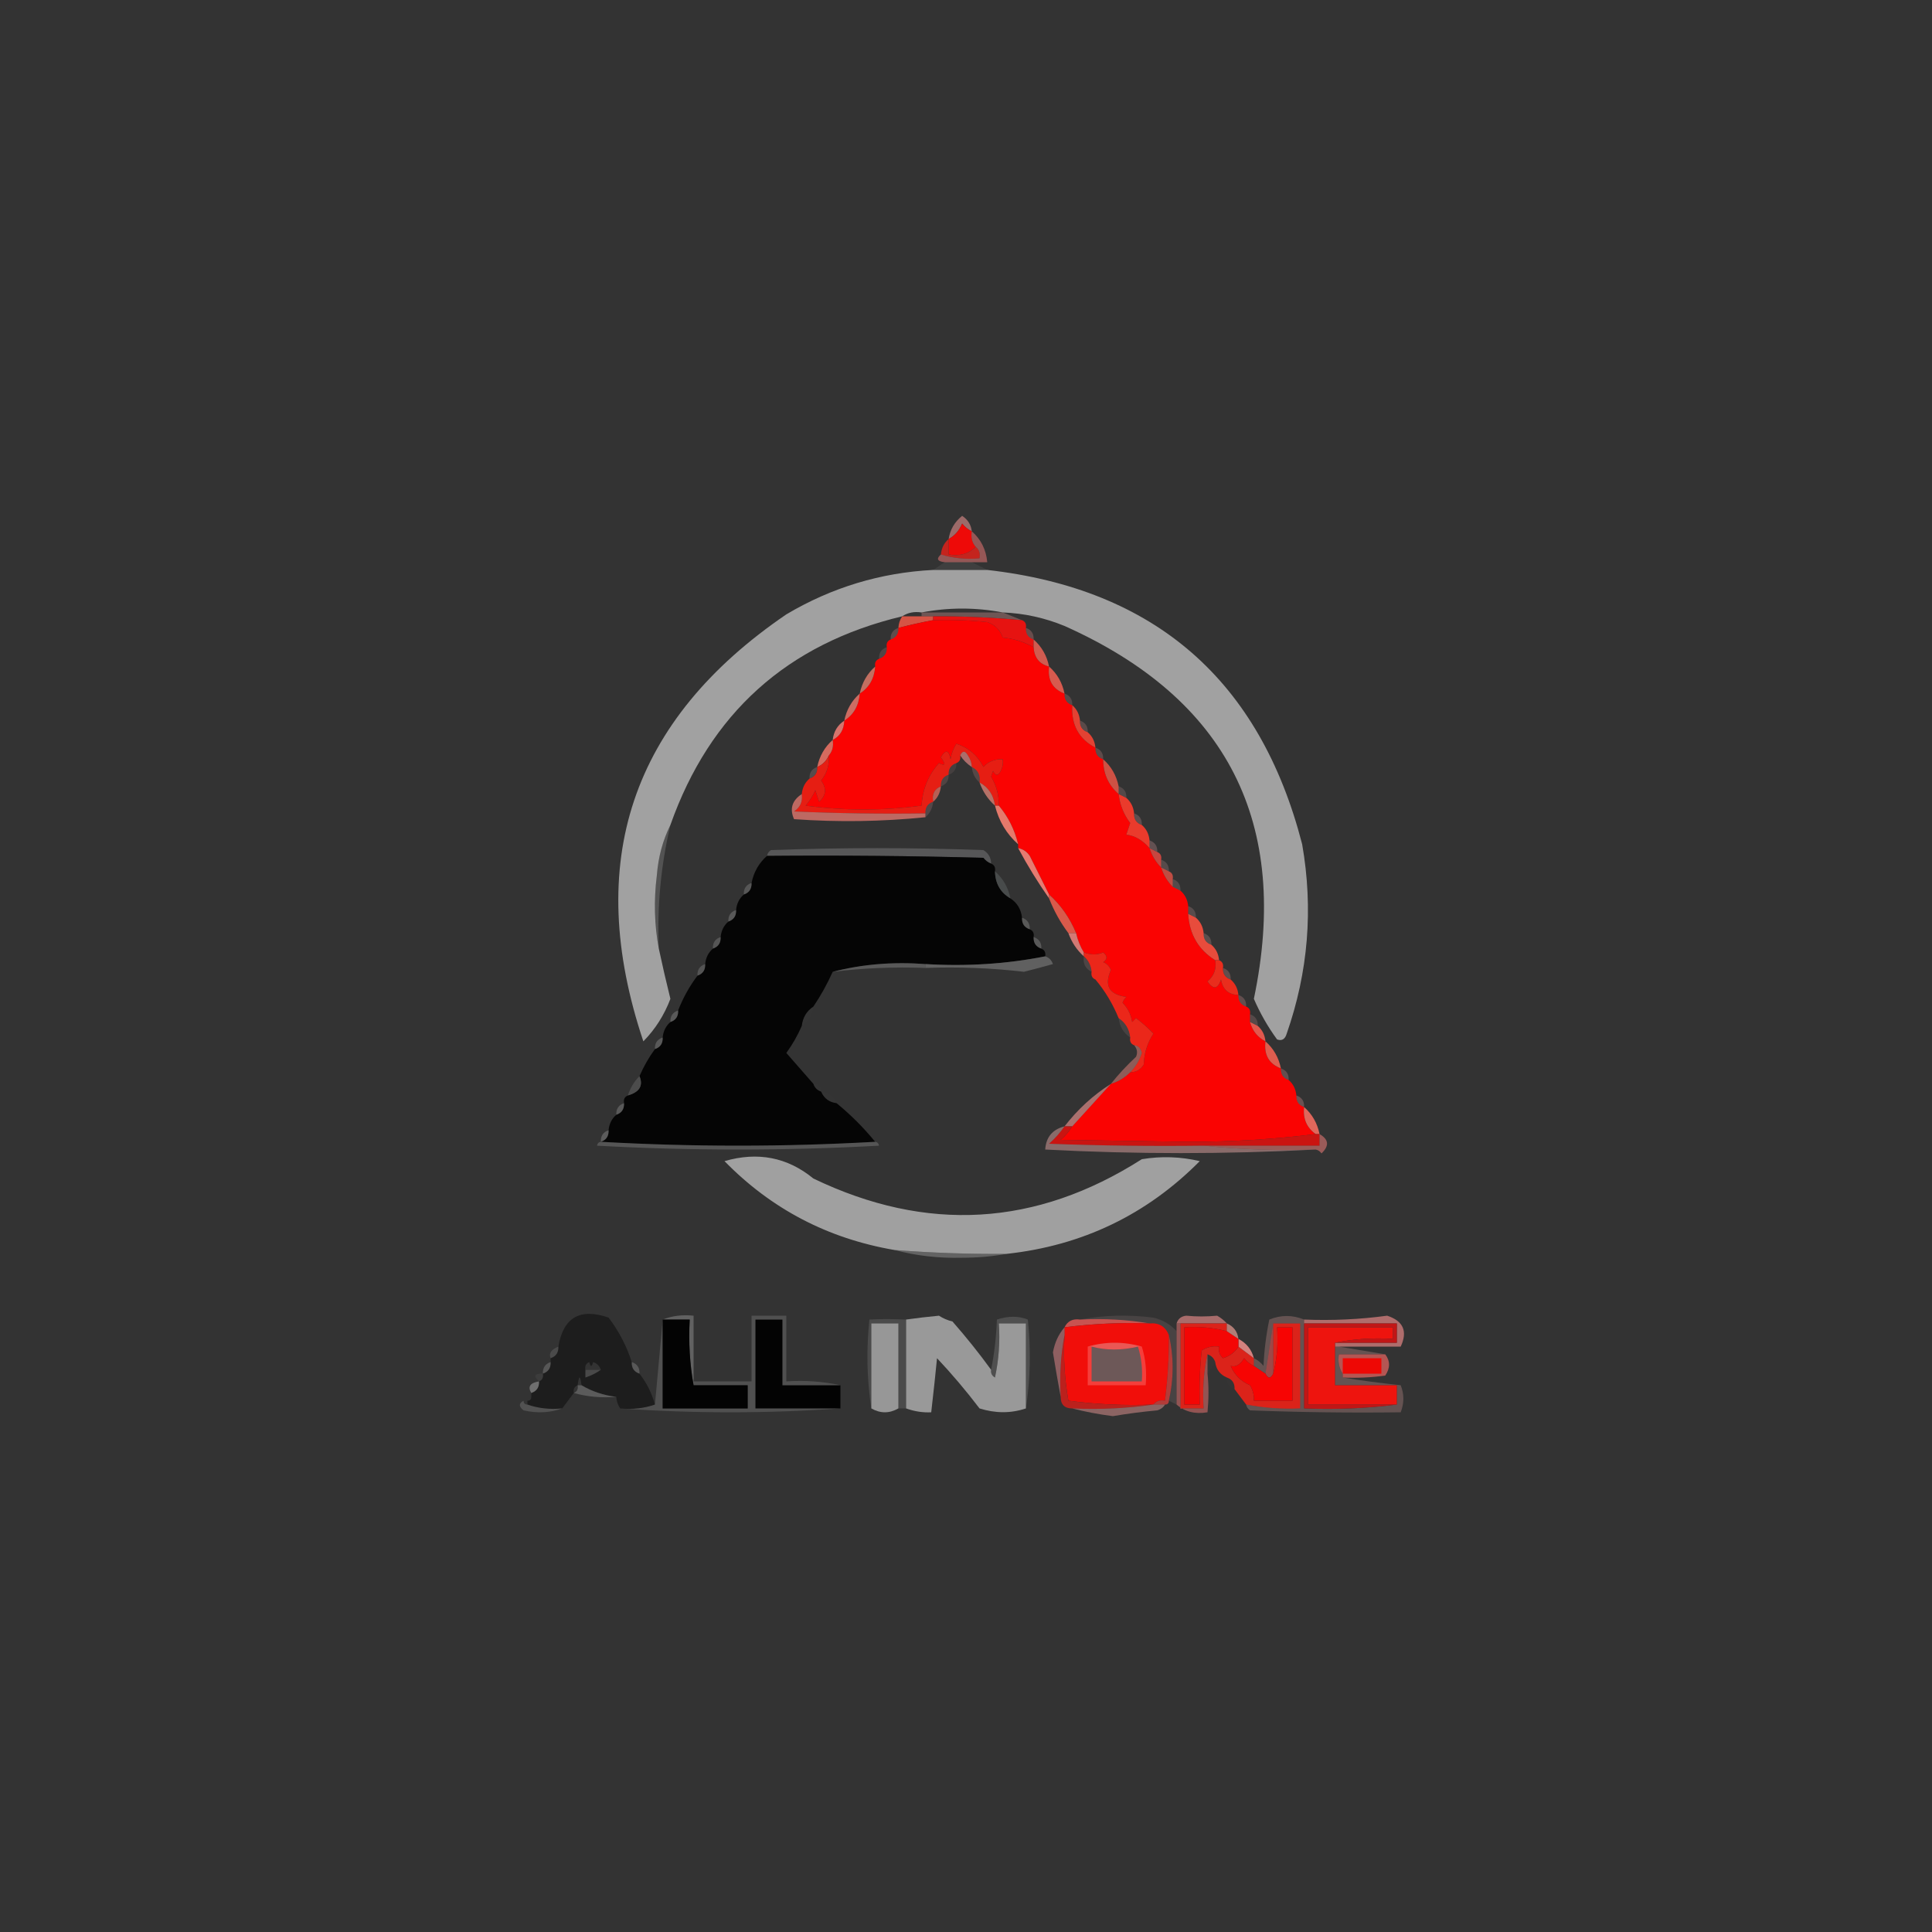 <?xml version="1.0" encoding="UTF-8"?>
<!DOCTYPE svg PUBLIC "-//W3C//DTD SVG 1.1//EN" "http://www.w3.org/Graphics/SVG/1.1/DTD/svg11.dtd">
<svg xmlns="http://www.w3.org/2000/svg" version="1.1" width="500px" height="500px" style="shape-rendering:geometricPrecision; text-rendering:geometricPrecision; image-rendering:optimizeQuality; fill-rule:evenodd; clip-rule:evenodd" xmlns:xlink="http://www.w3.org/1999/xlink">
<rect width="100%" height="100%" fill="#333333" stroke="none"/>
<g><path style="opacity:0.576" fill="#e89290" d="M 251.5,137.5 C 250.542,137.047 249.708,136.381 249,135.5C 248.26,137.319 247.093,138.652 245.5,139.5C 245.886,137.063 247.053,135.063 249,133.5C 250.481,134.471 251.315,135.804 251.5,137.5 Z"/></g>
<g><path style="opacity:1" fill="#ee0a08" d="M 251.5,137.5 C 251.232,139.099 251.566,140.432 252.5,141.5C 250.721,143.344 248.388,144.01 245.5,143.5C 245.5,142.167 245.5,140.833 245.5,139.5C 247.093,138.652 248.26,137.319 249,135.5C 249.708,136.381 250.542,137.047 251.5,137.5 Z"/></g>
<g><path style="opacity:0.957" fill="#ca241e" d="M 245.5,139.5 C 245.5,140.833 245.5,142.167 245.5,143.5C 248.388,144.01 250.721,143.344 252.5,141.5C 253.404,142.209 253.737,143.209 253.5,144.5C 249.958,144.813 246.625,144.479 243.5,143.5C 243.66,141.847 244.326,140.514 245.5,139.5 Z"/></g>
<g><path style="opacity:0.561" fill="#e37572" d="M 251.5,137.5 C 253.873,139.579 255.206,142.246 255.5,145.5C 254.167,145.5 252.833,145.5 251.5,145.5C 249.167,145.5 246.833,145.5 244.5,145.5C 242.576,145.289 242.243,144.623 243.5,143.5C 246.625,144.479 249.958,144.813 253.5,144.5C 253.737,143.209 253.404,142.209 252.5,141.5C 251.566,140.432 251.232,139.099 251.5,137.5 Z"/></g>
<g><path style="opacity:0.071" fill="#e6e9e5" d="M 244.5,145.5 C 246.833,145.5 249.167,145.5 251.5,145.5C 252.833,146.167 254.167,146.833 255.5,147.5C 250.833,147.5 246.167,147.5 241.5,147.5C 242.5,146.833 243.5,146.167 244.5,145.5 Z"/></g>
<g><path style="opacity:0.984" fill="#a2a2a2" d="M 241.5,147.5 C 246.167,147.5 250.833,147.5 255.5,147.5C 298.9,152.393 326.067,176.06 337,218.5C 339.912,235.202 338.579,251.535 333,267.5C 332.577,268.956 331.744,269.456 330.5,269C 328.121,265.744 326.121,262.244 324.5,258.5C 334.007,213.011 317.673,180.844 275.5,162C 270.362,159.882 265.029,158.715 259.5,158.5C 252.5,157.167 245.5,157.167 238.5,158.5C 236.585,158.216 234.919,158.549 233.5,159.5C 203.723,166.609 183.723,184.609 173.5,213.5C 171.529,217.48 170.362,221.813 170,226.5C 169.18,233.014 169.347,239.347 170.5,245.5C 171.4,249.728 172.4,254.061 173.5,258.5C 171.902,262.711 169.568,266.378 166.5,269.5C 150.984,223.213 163.318,186.38 203.5,159C 215.24,152.03 227.907,148.197 241.5,147.5 Z"/></g>
<g><path style="opacity:0.294" fill="#fbaba9" d="M 238.5,159.5 C 238.5,159.167 238.5,158.833 238.5,158.5C 245.5,158.5 252.5,158.5 259.5,158.5C 261.167,159.167 262.833,159.833 264.5,160.5C 256.854,159.793 249.187,159.46 241.5,159.5C 240.5,159.5 239.5,159.5 238.5,159.5 Z"/></g>
<g><path style="opacity:0.961" fill="#db5546" d="M 233.5,159.5 C 235.167,159.5 236.833,159.5 238.5,159.5C 239.5,159.5 240.5,159.5 241.5,159.5C 241.5,159.833 241.5,160.167 241.5,160.5C 238.454,161.062 235.454,161.729 232.5,162.5C 232.557,161.391 232.89,160.391 233.5,159.5 Z"/></g>
<g><path style="opacity:1" fill="#fa0302" d="M 241.5,160.5 C 246.179,160.334 250.845,160.501 255.5,161C 257.5,161.667 258.833,163 259.5,165C 262.382,165.272 265.049,166.106 267.5,167.5C 267.67,170.204 269.003,171.871 271.5,172.5C 271.076,176.002 272.41,178.335 275.5,179.5C 275.427,181.027 276.094,182.027 277.5,182.5C 277.209,187.596 279.209,191.263 283.5,193.5C 283.427,195.027 284.094,196.027 285.5,196.5C 285.502,200.165 286.835,203.165 289.5,205.5C 289.816,208.256 290.816,210.756 292.5,213C 292.167,214 291.833,215 291.5,216C 293.692,216.256 295.692,217.423 297.5,219.5C 298.11,221.434 299.11,223.101 300.5,224.5C 301.11,226.434 302.11,228.101 303.5,229.5C 304.167,229.833 304.833,230.167 305.5,230.5C 306.674,231.514 307.34,232.847 307.5,234.5C 307.5,235.167 307.5,235.833 307.5,236.5C 307.823,241.791 310.156,245.791 314.5,248.5C 314.859,250.766 314.192,252.599 312.5,254C 314,256.167 315.167,256 316,253.5C 316.432,256.072 317.932,257.406 320.5,257.5C 320.427,259.027 321.094,260.027 322.5,260.5C 323.338,260.842 323.672,261.508 323.5,262.5C 323.5,263.167 323.5,263.833 323.5,264.5C 324.136,266.795 325.469,268.461 327.5,269.5C 327.076,273.002 328.41,275.335 331.5,276.5C 331.427,278.027 332.094,279.027 333.5,279.5C 334.674,280.514 335.34,281.847 335.5,283.5C 335.427,285.027 336.094,286.027 337.5,286.5C 337.166,289.491 338.166,291.824 340.5,293.5C 329.854,294.832 318.854,295.499 307.5,295.5C 296.5,295.333 285.5,295.167 274.5,295C 275.71,293.961 276.71,292.794 277.5,291.5C 280.833,287.833 284.167,284.167 287.5,280.5C 289.411,279.925 291.078,278.925 292.5,277.5C 294.017,277.489 295.184,276.823 296,275.5C 296.096,272.549 296.929,269.882 298.5,267.5C 297.135,266.059 295.635,264.726 294,263.5C 293.667,263.833 293.333,264.167 293,264.5C 292.696,262.559 291.863,260.893 290.5,259.5C 290.709,258.914 291.043,258.414 291.5,258C 287.042,257.415 285.709,255.082 287.5,251C 287.095,250.055 286.428,249.388 285.5,249C 286.641,248.259 286.641,247.425 285.5,246.5C 284.007,247.166 282.34,247.166 280.5,246.5C 279.559,244.95 278.893,243.284 278.5,241.5C 276.854,237.548 274.521,234.215 271.5,231.5C 269.855,228.211 268.189,224.878 266.5,221.5C 265.735,220.388 264.735,219.721 263.5,219.5C 263.5,219.167 263.5,218.833 263.5,218.5C 262.579,214.701 260.912,211.368 258.5,208.5C 258.538,205.819 257.871,203.319 256.5,201C 256.667,200.5 256.833,200 257,199.5C 257.667,200.833 258.333,200.833 259,199.5C 259.483,198.552 259.649,197.552 259.5,196.5C 257.516,196.383 255.85,197.05 254.5,198.5C 253.007,195.507 250.674,193.507 247.5,192.5C 246.719,193.729 246.219,195.062 246,196.5C 245.549,194.071 244.715,193.904 243.5,196C 244.833,197.84 244.666,198.34 243,197.5C 240.25,200.609 238.75,204.276 238.5,208.5C 228.5,209.833 218.5,209.833 208.5,208.5C 209.531,207.3 210.365,205.966 211,204.5C 211.333,205.5 211.667,206.5 212,207.5C 213.801,205.862 213.968,204.028 212.5,202C 214.013,200.121 214.679,197.954 214.5,195.5C 215.434,194.432 215.768,193.099 215.5,191.5C 217.408,190.514 218.408,188.848 218.5,186.5C 220.931,184.954 222.264,182.621 222.5,179.5C 224.931,177.954 226.264,175.621 226.5,172.5C 226.328,171.508 226.662,170.842 227.5,170.5C 228.906,170.027 229.573,169.027 229.5,167.5C 229.328,166.508 229.662,165.842 230.5,165.5C 231.906,165.027 232.573,164.027 232.5,162.5C 235.454,161.729 238.454,161.062 241.5,160.5 Z"/></g>
<g><path style="opacity:1" fill="#e61311" d="M 241.5,160.5 C 241.5,160.167 241.5,159.833 241.5,159.5C 249.187,159.46 256.854,159.793 264.5,160.5C 265.338,160.842 265.672,161.508 265.5,162.5C 265.427,164.027 266.094,165.027 267.5,165.5C 267.5,166.167 267.5,166.833 267.5,167.5C 265.049,166.106 262.382,165.272 259.5,165C 258.833,163 257.5,161.667 255.5,161C 250.845,160.501 246.179,160.334 241.5,160.5 Z"/></g>
<g><path style="opacity:0.227" fill="#f8a7a0" d="M 232.5,162.5 C 232.573,164.027 231.906,165.027 230.5,165.5C 230.427,163.973 231.094,162.973 232.5,162.5 Z"/></g>
<g><path style="opacity:0.286" fill="#f1918c" d="M 265.5,162.5 C 266.906,162.973 267.573,163.973 267.5,165.5C 266.094,165.027 265.427,164.027 265.5,162.5 Z"/></g>
<g><path style="opacity:0.894" fill="#e36054" d="M 267.5,165.5 C 269.588,167.336 270.921,169.669 271.5,172.5C 269.003,171.871 267.67,170.204 267.5,167.5C 267.5,166.833 267.5,166.167 267.5,165.5 Z"/></g>
<g><path style="opacity:0.153" fill="#f8b3ab" d="M 229.5,167.5 C 229.573,169.027 228.906,170.027 227.5,170.5C 227.427,168.973 228.094,167.973 229.5,167.5 Z"/></g>
<g><path style="opacity:0.922" fill="#e55d51" d="M 271.5,172.5 C 273.588,174.336 274.921,176.669 275.5,179.5C 272.41,178.335 271.076,176.002 271.5,172.5 Z"/></g>
<g><path style="opacity:0.792" fill="#e77f6d" d="M 226.5,172.5 C 226.264,175.621 224.931,177.954 222.5,179.5C 223.079,176.669 224.412,174.336 226.5,172.5 Z"/></g>
<g><path style="opacity:0.184" fill="#faa9ad" d="M 275.5,179.5 C 276.906,179.973 277.573,180.973 277.5,182.5C 276.094,182.027 275.427,181.027 275.5,179.5 Z"/></g>
<g><path style="opacity:0.827" fill="#eb796d" d="M 222.5,179.5 C 222.264,182.621 220.931,184.954 218.5,186.5C 219.079,183.669 220.412,181.336 222.5,179.5 Z"/></g>
<g><path style="opacity:0.208" fill="#f7a4a1" d="M 279.5,186.5 C 280.906,186.973 281.573,187.973 281.5,189.5C 280.094,189.027 279.427,188.027 279.5,186.5 Z"/></g>
<g><path style="opacity:1" fill="#e34233" d="M 277.5,182.5 C 278.674,183.514 279.34,184.847 279.5,186.5C 279.427,188.027 280.094,189.027 281.5,189.5C 282.674,190.514 283.34,191.847 283.5,193.5C 279.209,191.263 277.209,187.596 277.5,182.5 Z"/></g>
<g><path style="opacity:0.878" fill="#ec7d75" d="M 218.5,186.5 C 218.408,188.848 217.408,190.514 215.5,191.5C 215.75,189.326 216.75,187.659 218.5,186.5 Z"/></g>
<g><path style="opacity:0.914" fill="#e47164" d="M 215.5,191.5 C 215.768,193.099 215.434,194.432 214.5,195.5C 213.9,196.9 212.9,197.9 211.5,198.5C 212.079,195.669 213.412,193.336 215.5,191.5 Z"/></g>
<g><path style="opacity:0.224" fill="#f6a09a" d="M 283.5,193.5 C 284.906,193.973 285.573,194.973 285.5,196.5C 284.094,196.027 283.427,195.027 283.5,193.5 Z"/></g>
<g><path style="opacity:0.188" fill="#fcbaba" d="M 211.5,198.5 C 211.573,200.027 210.906,201.027 209.5,201.5C 209.427,199.973 210.094,198.973 211.5,198.5 Z"/></g>
<g><path style="opacity:0.878" fill="#e35647" d="M 285.5,196.5 C 287.588,198.336 288.921,200.669 289.5,203.5C 289.5,204.167 289.5,204.833 289.5,205.5C 286.835,203.165 285.502,200.165 285.5,196.5 Z"/></g>
<g><path style="opacity:0.169" fill="#fdb7ba" d="M 289.5,203.5 C 290.906,203.973 291.573,204.973 291.5,206.5C 290.833,206.167 290.167,205.833 289.5,205.5C 289.5,204.833 289.5,204.167 289.5,203.5 Z"/></g>
<g><path style="opacity:1" fill="#e61e13" d="M 258.5,208.5 C 258.167,208.5 257.833,208.5 257.5,208.5C 257.13,205.733 255.796,203.733 253.5,202.5C 253.771,200.62 253.104,199.287 251.5,198.5C 251.461,197.417 251.127,196.417 250.5,195.5C 249.743,194.227 249.077,194.227 248.5,195.5C 248.672,196.492 248.338,197.158 247.5,197.5C 246.094,197.973 245.427,198.973 245.5,200.5C 244.094,200.973 243.427,201.973 243.5,203.5C 241.824,204.183 241.157,205.517 241.5,207.5C 240.094,207.973 239.427,208.973 239.5,210.5C 228.162,210.667 216.828,210.5 205.5,210C 207.107,208.951 207.773,207.451 207.5,205.5C 207.66,203.847 208.326,202.514 209.5,201.5C 210.906,201.027 211.573,200.027 211.5,198.5C 212.9,197.9 213.9,196.9 214.5,195.5C 214.679,197.954 214.013,200.121 212.5,202C 213.968,204.028 213.801,205.862 212,207.5C 211.667,206.5 211.333,205.5 211,204.5C 210.365,205.966 209.531,207.3 208.5,208.5C 218.5,209.833 228.5,209.833 238.5,208.5C 238.75,204.276 240.25,200.609 243,197.5C 244.666,198.34 244.833,197.84 243.5,196C 244.715,193.904 245.549,194.071 246,196.5C 246.219,195.062 246.719,193.729 247.5,192.5C 250.674,193.507 253.007,195.507 254.5,198.5C 255.85,197.05 257.516,196.383 259.5,196.5C 259.649,197.552 259.483,198.552 259,199.5C 258.333,200.833 257.667,200.833 257,199.5C 256.833,200 256.667,200.5 256.5,201C 257.871,203.319 258.538,205.819 258.5,208.5 Z"/></g>
<g><path style="opacity:0.737" fill="#e67062" d="M 243.5,203.5 C 243.34,205.153 242.674,206.486 241.5,207.5C 241.157,205.517 241.824,204.183 243.5,203.5 Z"/></g>
<g><path style="opacity:0.702" fill="#ed8c7e" d="M 253.5,202.5 C 255.796,203.733 257.13,205.733 257.5,208.5C 255.684,206.882 254.351,204.882 253.5,202.5 Z"/></g>
<g><path style="opacity:0.157" fill="#f59f9a" d="M 245.5,200.5 C 245.573,202.027 244.906,203.027 243.5,203.5C 243.427,201.973 244.094,200.973 245.5,200.5 Z"/></g>
<g><path style="opacity:0.176" fill="#f6aba5" d="M 251.5,198.5 C 253.104,199.287 253.771,200.62 253.5,202.5C 252.326,201.486 251.66,200.153 251.5,198.5 Z"/></g>
<g><path style="opacity:0.094" fill="#fdbdb6" d="M 247.5,197.5 C 247.573,199.027 246.906,200.027 245.5,200.5C 245.427,198.973 246.094,197.973 247.5,197.5 Z"/></g>
<g><path style="opacity:0.604" fill="#fc9490" d="M 248.5,195.5 C 249.077,194.227 249.743,194.227 250.5,195.5C 251.127,196.417 251.461,197.417 251.5,198.5C 250.272,197.694 249.272,196.694 248.5,195.5 Z"/></g>
<g><path style="opacity:0.161" fill="#fcb2b8" d="M 241.5,207.5 C 241.34,209.153 240.674,210.486 239.5,211.5C 239.5,211.167 239.5,210.833 239.5,210.5C 239.427,208.973 240.094,207.973 241.5,207.5 Z"/></g>
<g><path style="opacity:0.949" fill="#ee7c6e" d="M 257.5,208.5 C 257.833,208.5 258.167,208.5 258.5,208.5C 260.912,211.368 262.579,214.701 263.5,218.5C 260.498,215.839 258.498,212.505 257.5,208.5 Z"/></g>
<g><path style="opacity:0.733" fill="#ef7d73" d="M 207.5,205.5 C 207.773,207.451 207.107,208.951 205.5,210C 216.828,210.5 228.162,210.667 239.5,210.5C 239.5,210.833 239.5,211.167 239.5,211.5C 228.243,212.643 216.909,212.81 205.5,212C 204.312,209.325 204.979,207.159 207.5,205.5 Z"/></g>
<g><path style="opacity:0.216" fill="#fbb3b5" d="M 293.5,210.5 C 294.906,210.973 295.573,211.973 295.5,213.5C 294.094,213.027 293.427,212.027 293.5,210.5 Z"/></g>
<g><path style="opacity:1" fill="#ea3b2c" d="M 289.5,205.5 C 290.167,205.833 290.833,206.167 291.5,206.5C 292.674,207.514 293.34,208.847 293.5,210.5C 293.427,212.027 294.094,213.027 295.5,213.5C 296.674,214.514 297.34,215.847 297.5,217.5C 297.5,218.167 297.5,218.833 297.5,219.5C 295.692,217.423 293.692,216.256 291.5,216C 291.833,215 292.167,214 292.5,213C 290.816,210.756 289.816,208.256 289.5,205.5 Z"/></g>
<g><path style="opacity:0.247" fill="#f7b1b3" d="M 297.5,217.5 C 298.906,217.973 299.573,218.973 299.5,220.5C 298.833,220.167 298.167,219.833 297.5,219.5C 297.5,218.833 297.5,218.167 297.5,217.5 Z"/></g>
<g><path style="opacity:0.889" fill="#5b5b5c" d="M 256.5,223.5 C 255.711,223.217 255.044,222.717 254.5,222C 235.836,221.5 217.17,221.333 198.5,221.5C 198.611,220.883 198.944,220.383 199.5,220C 217.833,219.333 236.167,219.333 254.5,220C 255.823,220.816 256.489,221.983 256.5,223.5 Z"/></g>
<g><path style="opacity:1" fill="#050505" d="M 198.5,221.5 C 217.17,221.333 235.836,221.5 254.5,222C 255.044,222.717 255.711,223.217 256.5,223.5C 257.338,223.842 257.672,224.508 257.5,225.5C 257.574,228.659 258.907,230.992 261.5,232.5C 263.25,233.659 264.25,235.326 264.5,237.5C 264.427,239.027 265.094,240.027 266.5,240.5C 267.338,240.842 267.672,241.508 267.5,242.5C 267.427,244.027 268.094,245.027 269.5,245.5C 270.338,245.842 270.672,246.508 270.5,247.5C 260.554,249.475 250.221,250.142 239.5,249.5C 231.097,248.866 223.097,249.533 215.5,251.5C 214.083,254.669 212.417,257.669 210.5,260.5C 208.75,261.659 207.75,263.326 207.5,265.5C 206.431,267.969 205.098,270.302 203.5,272.5C 205.856,275.186 208.189,277.853 210.5,280.5C 210.833,281.5 211.5,282.167 212.5,282.5C 213.262,284.262 214.596,285.262 216.5,285.5C 220.167,288.5 223.5,291.833 226.5,295.5C 202.833,296.833 179.167,296.833 155.5,295.5C 156.906,295.027 157.573,294.027 157.5,292.5C 157.66,290.847 158.326,289.514 159.5,288.5C 160.906,288.027 161.573,287.027 161.5,285.5C 161.328,284.508 161.662,283.842 162.5,283.5C 165.515,282.63 166.515,280.964 165.5,278.5C 166.584,275.996 167.917,273.663 169.5,271.5C 170.906,271.027 171.573,270.027 171.5,268.5C 171.66,266.847 172.326,265.514 173.5,264.5C 174.906,264.027 175.573,263.027 175.5,261.5C 176.774,258.24 178.44,255.24 180.5,252.5C 181.906,252.027 182.573,251.027 182.5,249.5C 182.66,247.847 183.326,246.514 184.5,245.5C 185.906,245.027 186.573,244.027 186.5,242.5C 186.66,240.847 187.326,239.514 188.5,238.5C 189.906,238.027 190.573,237.027 190.5,235.5C 190.66,233.847 191.326,232.514 192.5,231.5C 193.906,231.027 194.573,230.027 194.5,228.5C 195.079,225.669 196.412,223.336 198.5,221.5 Z"/></g>
<g><path style="opacity:0.969" fill="#ec7e74" d="M 263.5,219.5 C 264.735,219.721 265.735,220.388 266.5,221.5C 268.189,224.878 269.855,228.211 271.5,231.5C 271.5,231.833 271.5,232.167 271.5,232.5C 268.597,228.37 265.93,224.037 263.5,219.5 Z"/></g>
<g><path style="opacity:0.886" fill="#d94942" d="M 297.5,219.5 C 298.167,219.833 298.833,220.167 299.5,220.5C 300.338,220.842 300.672,221.508 300.5,222.5C 300.5,223.167 300.5,223.833 300.5,224.5C 299.11,223.101 298.11,221.434 297.5,219.5 Z"/></g>
<g><path style="opacity:0.176" fill="#ffc0bc" d="M 300.5,222.5 C 301.906,222.973 302.573,223.973 302.5,225.5C 301.833,225.167 301.167,224.833 300.5,224.5C 300.5,223.833 300.5,223.167 300.5,222.5 Z"/></g>
<g><path style="opacity:0.843" fill="#d95246" d="M 300.5,224.5 C 301.167,224.833 301.833,225.167 302.5,225.5C 303.338,225.842 303.672,226.508 303.5,227.5C 303.5,228.167 303.5,228.833 303.5,229.5C 302.11,228.101 301.11,226.434 300.5,224.5 Z"/></g>
<g><path style="opacity:0.169" fill="#fdc8c4" d="M 303.5,227.5 C 304.906,227.973 305.573,228.973 305.5,230.5C 304.833,230.167 304.167,229.833 303.5,229.5C 303.5,228.833 303.5,228.167 303.5,227.5 Z"/></g>
<g><path style="opacity:0.349" fill="#999999" d="M 194.5,228.5 C 194.573,230.027 193.906,231.027 192.5,231.5C 192.427,229.973 193.094,228.973 194.5,228.5 Z"/></g>
<g><path style="opacity:0.961" fill="#494c4c" d="M 257.5,225.5 C 259.588,227.336 260.921,229.669 261.5,232.5C 258.907,230.992 257.574,228.659 257.5,225.5 Z"/></g>
<g><path style="opacity:0.199" fill="#d5d5d5" d="M 173.5,213.5 C 171.026,224.013 170.026,234.679 170.5,245.5C 169.347,239.347 169.18,233.014 170,226.5C 170.362,221.813 171.529,217.48 173.5,213.5 Z"/></g>
<g><path style="opacity:0.18" fill="#ffc1bd" d="M 307.5,234.5 C 308.906,234.973 309.573,235.973 309.5,237.5C 308.833,237.167 308.167,236.833 307.5,236.5C 307.5,235.833 307.5,235.167 307.5,234.5 Z"/></g>
<g><path style="opacity:0.396" fill="#909090" d="M 190.5,235.5 C 190.573,237.027 189.906,238.027 188.5,238.5C 188.427,236.973 189.094,235.973 190.5,235.5 Z"/></g>
<g><path style="opacity:0.933" fill="#e45d4d" d="M 271.5,231.5 C 274.521,234.215 276.854,237.548 278.5,241.5C 277.833,241.5 277.167,241.5 276.5,241.5C 274.44,238.76 272.774,235.76 271.5,232.5C 271.5,232.167 271.5,231.833 271.5,231.5 Z"/></g>
<g><path style="opacity:0.435" fill="#8a8a88" d="M 264.5,237.5 C 265.906,237.973 266.573,238.973 266.5,240.5C 265.094,240.027 264.427,239.027 264.5,237.5 Z"/></g>
<g><path style="opacity:0.827" fill="#f48882" d="M 276.5,241.5 C 277.167,241.5 277.833,241.5 278.5,241.5C 278.893,243.284 279.559,244.95 280.5,246.5C 280.5,246.833 280.5,247.167 280.5,247.5C 278.684,245.882 277.351,243.882 276.5,241.5 Z"/></g>
<g><path style="opacity:1" fill="#e84c3c" d="M 307.5,236.5 C 308.167,236.833 308.833,237.167 309.5,237.5C 310.674,238.514 311.34,239.847 311.5,241.5C 311.427,243.027 312.094,244.027 313.5,244.5C 314.674,245.514 315.34,246.847 315.5,248.5C 315.167,248.5 314.833,248.5 314.5,248.5C 310.156,245.791 307.823,241.791 307.5,236.5 Z"/></g>
<g><path style="opacity:0.196" fill="#fdbeb9" d="M 311.5,241.5 C 312.906,241.973 313.573,242.973 313.5,244.5C 312.094,244.027 311.427,243.027 311.5,241.5 Z"/></g>
<g><path style="opacity:0.42" fill="#878787" d="M 186.5,242.5 C 186.573,244.027 185.906,245.027 184.5,245.5C 184.427,243.973 185.094,242.973 186.5,242.5 Z"/></g>
<g><path style="opacity:0.424" fill="#8f8f8f" d="M 267.5,242.5 C 268.906,242.973 269.573,243.973 269.5,245.5C 268.094,245.027 267.427,244.027 267.5,242.5 Z"/></g>
<g><path style="opacity:0.137" fill="#fdbcb9" d="M 280.5,247.5 C 281.674,248.514 282.34,249.847 282.5,251.5C 280.896,250.713 280.229,249.38 280.5,247.5 Z"/></g>
<g><path style="opacity:0.342" fill="#9e9e9e" d="M 239.5,249.5 C 239.5,249.833 239.5,250.167 239.5,250.5C 231.414,250.199 223.414,250.533 215.5,251.5C 223.097,249.533 231.097,248.866 239.5,249.5 Z"/></g>
<g><path style="opacity:0.667" fill="#767676" d="M 270.5,247.5 C 271.478,247.811 272.145,248.478 272.5,249.5C 269.973,250.214 267.473,250.88 265,251.5C 256.585,250.517 248.085,250.183 239.5,250.5C 239.5,250.167 239.5,249.833 239.5,249.5C 250.221,250.142 260.554,249.475 270.5,247.5 Z"/></g>
<g><path style="opacity:1" fill="#eb271a" d="M 292.5,277.5 C 293.908,276.089 294.908,274.423 295.5,272.5C 295.253,271.287 294.586,270.62 293.5,270.5C 292.662,270.158 292.328,269.492 292.5,268.5C 292.25,266.326 291.25,264.659 289.5,263.5C 288,259.827 286,256.494 283.5,253.5C 282.662,253.158 282.328,252.492 282.5,251.5C 282.34,249.847 281.674,248.514 280.5,247.5C 280.5,247.167 280.5,246.833 280.5,246.5C 282.34,247.166 284.007,247.166 285.5,246.5C 286.641,247.425 286.641,248.259 285.5,249C 286.428,249.388 287.095,250.055 287.5,251C 285.709,255.082 287.042,257.415 291.5,258C 291.043,258.414 290.709,258.914 290.5,259.5C 291.863,260.893 292.696,262.559 293,264.5C 293.333,264.167 293.667,263.833 294,263.5C 295.635,264.726 297.135,266.059 298.5,267.5C 296.929,269.882 296.096,272.549 296,275.5C 295.184,276.823 294.017,277.489 292.5,277.5 Z"/></g>
<g><path style="opacity:0.451" fill="#7d7d7d" d="M 182.5,249.5 C 182.573,251.027 181.906,252.027 180.5,252.5C 180.427,250.973 181.094,249.973 182.5,249.5 Z"/></g>
<g><path style="opacity:0.231" fill="#fca9a8" d="M 316.5,250.5 C 317.906,250.973 318.573,251.973 318.5,253.5C 317.094,253.027 316.427,252.027 316.5,250.5 Z"/></g>
<g><path style="opacity:1" fill="#e92d1d" d="M 314.5,248.5 C 314.833,248.5 315.167,248.5 315.5,248.5C 316.338,248.842 316.672,249.508 316.5,250.5C 316.427,252.027 317.094,253.027 318.5,253.5C 319.674,254.514 320.34,255.847 320.5,257.5C 317.932,257.406 316.432,256.072 316,253.5C 315.167,256 314,256.167 312.5,254C 314.192,252.599 314.859,250.766 314.5,248.5 Z"/></g>
<g><path style="opacity:0.004" fill="#fed5d3" d="M 283.5,253.5 C 286,256.494 288,259.827 289.5,263.5C 286.498,260.839 284.498,257.505 283.5,253.5 Z"/></g>
<g><path style="opacity:0.239" fill="#fba5a4" d="M 320.5,257.5 C 321.906,257.973 322.573,258.973 322.5,260.5C 321.094,260.027 320.427,259.027 320.5,257.5 Z"/></g>
<g><path style="opacity:0.416" fill="#8e8e8e" d="M 175.5,261.5 C 175.573,263.027 174.906,264.027 173.5,264.5C 173.427,262.973 174.094,261.973 175.5,261.5 Z"/></g>
<g><path style="opacity:0.008" fill="#dfdfdf" d="M 210.5,260.5 C 210.25,262.674 209.25,264.341 207.5,265.5C 207.75,263.326 208.75,261.659 210.5,260.5 Z"/></g>
<g><path style="opacity:0.176" fill="#fab0b5" d="M 323.5,262.5 C 324.906,262.973 325.573,263.973 325.5,265.5C 324.833,265.167 324.167,264.833 323.5,264.5C 323.5,263.833 323.5,263.167 323.5,262.5 Z"/></g>
<g><path style="opacity:0.102" fill="#fcc8c6" d="M 289.5,263.5 C 291.25,264.659 292.25,266.326 292.5,268.5C 290.75,267.341 289.75,265.674 289.5,263.5 Z"/></g>
<g><path style="opacity:1" fill="#e2584d" d="M 323.5,264.5 C 324.167,264.833 324.833,265.167 325.5,265.5C 326.674,266.514 327.34,267.847 327.5,269.5C 325.469,268.461 324.136,266.795 323.5,264.5 Z"/></g>
<g><path style="opacity:0.471" fill="#848484" d="M 171.5,268.5 C 171.573,270.027 170.906,271.027 169.5,271.5C 169.427,269.973 170.094,268.973 171.5,268.5 Z"/></g>
<g><path style="opacity:0.965" fill="#e45e50" d="M 327.5,269.5 C 329.588,271.336 330.921,273.669 331.5,276.5C 328.41,275.335 327.076,273.002 327.5,269.5 Z"/></g>
<g><path style="opacity:0.49" fill="#ed8880" d="M 293.5,270.5 C 294.586,270.62 295.253,271.287 295.5,272.5C 294.908,274.423 293.908,276.089 292.5,277.5C 291.078,278.925 289.411,279.925 287.5,280.5C 289.461,278.037 291.628,275.703 294,273.5C 294.47,272.423 294.303,271.423 293.5,270.5 Z"/></g>
<g><path style="opacity:0.243" fill="#f9a2a5" d="M 331.5,276.5 C 332.906,276.973 333.573,277.973 333.5,279.5C 332.094,279.027 331.427,278.027 331.5,276.5 Z"/></g>
<g><path style="opacity:0.978" fill="#4d4d4d" d="M 165.5,278.5 C 166.515,280.964 165.515,282.63 162.5,283.5C 163.11,281.566 164.11,279.899 165.5,278.5 Z"/></g>
<g><path style="opacity:0.008" fill="#c5c5c5" d="M 210.5,280.5 C 211.833,280.5 212.5,281.167 212.5,282.5C 211.5,282.167 210.833,281.5 210.5,280.5 Z"/></g>
<g><path style="opacity:0.012" fill="#b7b7b7" d="M 212.5,282.5 C 214.404,282.738 215.738,283.738 216.5,285.5C 214.596,285.262 213.262,284.262 212.5,282.5 Z"/></g>
<g><path style="opacity:0.282" fill="#f9a0a0" d="M 335.5,283.5 C 336.906,283.973 337.573,284.973 337.5,286.5C 336.094,286.027 335.427,285.027 335.5,283.5 Z"/></g>
<g><path style="opacity:0.337" fill="#a3a3a3" d="M 161.5,285.5 C 161.573,287.027 160.906,288.027 159.5,288.5C 159.427,286.973 160.094,285.973 161.5,285.5 Z"/></g>
<g><path style="opacity:0.627" fill="#f09693" d="M 287.5,280.5 C 284.167,284.167 280.833,287.833 277.5,291.5C 276.833,291.5 276.167,291.5 275.5,291.5C 278.895,287.102 282.895,283.436 287.5,280.5 Z"/></g>
<g><path style="opacity:0.949" fill="#e86a5d" d="M 337.5,286.5 C 339.588,288.336 340.921,290.669 341.5,293.5C 341.167,293.5 340.833,293.5 340.5,293.5C 338.166,291.824 337.166,289.491 337.5,286.5 Z"/></g>
<g><path style="opacity:0.396" fill="#9a9a9a" d="M 157.5,292.5 C 157.573,294.027 156.906,295.027 155.5,295.5C 155.427,293.973 156.094,292.973 157.5,292.5 Z"/></g>
<g><path style="opacity:0.948" fill="#d2120f" d="M 275.5,291.5 C 276.167,291.5 276.833,291.5 277.5,291.5C 276.71,292.794 275.71,293.961 274.5,295C 285.5,295.167 296.5,295.333 307.5,295.5C 318.854,295.499 329.854,294.832 340.5,293.5C 340.833,293.5 341.167,293.5 341.5,293.5C 341.5,294.5 341.5,295.5 341.5,296.5C 331.5,296.5 321.5,296.5 311.5,296.5C 298.163,296.667 284.829,296.5 271.5,296C 273.041,294.629 274.375,293.129 275.5,291.5 Z"/></g>
<g><path style="opacity:0.312" fill="#a2a2a2" d="M 155.5,295.5 C 179.167,296.833 202.833,296.833 226.5,295.5C 227.043,295.56 227.376,295.893 227.5,296.5C 203.167,297.833 178.833,297.833 154.5,296.5C 154.624,295.893 154.957,295.56 155.5,295.5 Z"/></g>
<g><path style="opacity:0.421" fill="#ffb7b5" d="M 275.5,291.5 C 274.375,293.129 273.041,294.629 271.5,296C 284.829,296.5 298.163,296.667 311.5,296.5C 320.986,297.494 330.652,297.827 340.5,297.5C 317.269,298.731 293.936,298.731 270.5,297.5C 270.712,294.288 272.379,292.288 275.5,291.5 Z"/></g>
<g><path style="opacity:0.52" fill="#fa817e" d="M 341.5,293.5 C 343.898,294.882 344.065,296.549 342,298.5C 341.617,297.944 341.117,297.611 340.5,297.5C 330.652,297.827 320.986,297.494 311.5,296.5C 321.5,296.5 331.5,296.5 341.5,296.5C 341.5,295.5 341.5,294.5 341.5,293.5 Z"/></g>
<g><path style="opacity:0.989" fill="#a2a2a2" d="M 260.5,324.5 C 250.815,324.578 241.148,324.245 231.5,323.5C 214.272,320.554 199.606,312.888 187.5,300.5C 196.122,297.998 203.789,299.498 210.5,305C 239.824,319.099 268.157,317.432 295.5,300C 300.533,299.171 305.533,299.338 310.5,300.5C 296.75,314.373 280.084,322.373 260.5,324.5 Z"/></g>
<g><path style="opacity:0.311" fill="#cecece" d="M 231.5,323.5 C 241.148,324.245 250.815,324.578 260.5,324.5C 256.849,325.165 253.015,325.499 249,325.5C 242.926,325.659 237.092,324.993 231.5,323.5 Z"/></g>
<g><path style="opacity:0.175" fill="#d8d8d8" d="M 265.5,364.5 C 265.5,357.167 265.5,349.833 265.5,342.5C 263.167,342.5 260.833,342.5 258.5,342.5C 258.827,347.214 258.493,351.88 257.5,356.5C 256.702,356.043 256.369,355.376 256.5,354.5C 257.325,350.353 257.825,346.019 258,341.5C 260.933,340.534 263.599,340.534 266,341.5C 266.822,349.345 266.656,357.011 265.5,364.5 Z"/></g>
<g><path style="opacity:0.824" fill="#e75a56" d="M 279.5,341.5 C 285.69,341.177 291.69,341.51 297.5,342.5C 290.11,342.236 282.777,342.57 275.5,343.5C 276.287,341.896 277.62,341.229 279.5,341.5 Z"/></g>
<g><path style="opacity:0.588" fill="#fa9492" d="M 317.5,342.5 C 313.5,342.5 309.5,342.5 305.5,342.5C 305.167,342.5 304.833,342.5 304.5,342.5C 304.866,341.305 305.699,340.639 307,340.5C 309.594,340.761 312.26,340.761 315,340.5C 315.995,341.066 316.828,341.733 317.5,342.5 Z"/></g>
<g><path style="opacity:0.999" fill="#1d1d1d" d="M 163.5,352.5 C 163.427,354.027 164.094,355.027 165.5,355.5C 167.341,357.849 168.674,360.515 169.5,363.5C 166.713,364.477 163.713,364.81 160.5,364.5C 159.89,363.609 159.557,362.609 159.5,361.5C 156.203,361.11 153.203,360.11 150.5,358.5C 150.167,355.833 149.833,355.833 149.5,358.5C 148.662,358.842 148.328,359.508 148.5,360.5C 147.5,361.833 146.5,363.167 145.5,364.5C 142.287,364.81 139.287,364.477 136.5,363.5C 136.5,363.167 136.5,362.833 136.5,362.5C 137.167,362.5 137.5,362.167 137.5,361.5C 137.5,361.167 137.5,360.833 137.5,360.5C 138.906,360.027 139.573,359.027 139.5,357.5C 140.338,357.158 140.672,356.492 140.5,355.5C 141.906,355.027 142.573,354.027 142.5,352.5C 142.5,352.167 142.5,351.833 142.5,351.5C 143.906,351.027 144.573,350.027 144.5,348.5C 145.785,340.941 150.118,338.441 157.5,341C 160.163,344.493 162.163,348.327 163.5,352.5 Z M 152.5,352.5 C 152.833,353.833 153.167,353.833 153.5,352.5C 154.5,352.833 155.167,353.5 155.5,354.5C 154.167,354.5 152.833,354.5 151.5,354.5C 151.328,353.508 151.662,352.842 152.5,352.5 Z"/></g>
<g><path style="opacity:0.998" fill="#030303" d="M 217.5,358.5 C 217.5,360.5 217.5,362.5 217.5,364.5C 210.167,364.5 202.833,364.5 195.5,364.5C 195.5,356.833 195.5,349.167 195.5,341.5C 197.833,341.5 200.167,341.5 202.5,341.5C 202.5,347.167 202.5,352.833 202.5,358.5C 207.5,358.5 212.5,358.5 217.5,358.5 Z"/></g>
<g><path style="opacity:0.976" fill="#9a9a9a" d="M 232.5,364.5 C 230.167,365.833 227.833,365.833 225.5,364.5C 225.5,357.167 225.5,349.833 225.5,342.5C 227.833,342.5 230.167,342.5 232.5,342.5C 232.5,349.833 232.5,357.167 232.5,364.5 Z"/></g>
<g><path style="opacity:0.97" fill="#9d9d9d" d="M 256.5,354.5 C 256.369,355.376 256.702,356.043 257.5,356.5C 258.493,351.88 258.827,347.214 258.5,342.5C 260.833,342.5 263.167,342.5 265.5,342.5C 265.5,349.833 265.5,357.167 265.5,364.5C 261.631,365.796 257.631,365.796 253.5,364.5C 250.071,359.981 246.404,355.648 242.5,351.5C 242.108,355.553 241.608,360.22 241,365.5C 238.83,365.612 236.664,365.278 234.5,364.5C 234.5,356.833 234.5,349.167 234.5,341.5C 237.228,341.112 240.062,340.778 243,340.5C 244.067,341.191 245.234,341.691 246.5,342C 250.047,346.041 253.38,350.208 256.5,354.5 Z"/></g>
<g><path style="opacity:0.148" fill="#d4d4d4" d="M 234.5,341.5 C 234.5,349.167 234.5,356.833 234.5,364.5C 233.833,364.5 233.167,364.5 232.5,364.5C 232.5,357.167 232.5,349.833 232.5,342.5C 230.167,342.5 227.833,342.5 225.5,342.5C 225.5,349.833 225.5,357.167 225.5,364.5C 224.344,357.011 224.178,349.345 225,341.5C 227.744,341.343 230.911,341.343 234.5,341.5 Z"/></g>
<g><path style="opacity:1" fill="#f10e0a" d="M 297.5,342.5 C 299.933,342.273 301.599,343.273 302.5,345.5C 302.553,351.196 302.22,356.862 301.5,362.5C 300.209,362.263 299.209,362.596 298.5,363.5C 291.109,363.799 283.776,363.465 276.5,362.5C 275.505,356.872 275.171,351.206 275.5,345.5C 275.5,344.833 275.5,344.167 275.5,343.5C 282.777,342.57 290.11,342.236 297.5,342.5 Z M 282.5,348.5 C 286.292,349.49 290.292,349.49 294.5,348.5C 295.403,351.391 295.736,354.391 295.5,357.5C 291.167,357.5 286.833,357.5 282.5,357.5C 282.5,354.5 282.5,351.5 282.5,348.5 Z"/></g>
<g><path style="opacity:0.686" fill="#e88886" d="M 346.5,348.5 C 346.167,348.5 345.833,348.5 345.5,348.5C 345.5,348.167 345.5,347.833 345.5,347.5C 350.833,347.5 356.167,347.5 361.5,347.5C 361.5,345.833 361.5,344.167 361.5,342.5C 353.5,342.5 345.5,342.5 337.5,342.5C 337.5,342.167 337.5,341.833 337.5,341.5C 344.737,341.798 351.904,341.465 359,340.5C 363.186,341.871 364.353,344.538 362.5,348.5C 357.167,348.5 351.833,348.5 346.5,348.5 Z"/></g>
<g><path style="opacity:0.61" fill="#e58684" d="M 281.5,348.5 C 286.167,347.167 290.833,347.167 295.5,348.5C 295.167,348.5 294.833,348.5 294.5,348.5C 290.292,349.49 286.292,349.49 282.5,348.5C 282.167,348.5 281.833,348.5 281.5,348.5 Z"/></g>
<g><path style="opacity:1" fill="#db231a" d="M 305.5,342.5 C 309.5,342.5 313.5,342.5 317.5,342.5C 317.5,343.167 317.5,343.833 317.5,344.5C 313.936,343.577 310.269,343.244 306.5,343.5C 306.5,350.167 306.5,356.833 306.5,363.5C 307.833,363.5 309.167,363.5 310.5,363.5C 310.334,358.821 310.501,354.155 311,349.5C 312.356,348.62 313.856,348.286 315.5,348.5C 315.281,349.675 315.614,350.675 316.5,351.5C 318.261,350.965 319.594,349.965 320.5,348.5C 321.833,349.5 323.167,350.5 324.5,351.5C 324.5,352.167 324.5,352.833 324.5,353.5C 323.542,353.047 322.708,352.381 322,351.5C 320.938,353.208 319.771,353.874 318.5,353.5C 319.5,355.833 321.167,357.5 323.5,358.5C 324.246,359.736 324.579,361.07 324.5,362.5C 327.833,362.5 331.167,362.5 334.5,362.5C 334.5,356.167 334.5,349.833 334.5,343.5C 333.167,343.5 331.833,343.5 330.5,343.5C 330.817,347.702 330.483,351.702 329.5,355.5C 329.5,351.167 329.5,346.833 329.5,342.5C 331.833,342.5 334.167,342.5 336.5,342.5C 336.5,349.833 336.5,357.167 336.5,364.5C 331.77,364.717 327.103,364.383 322.5,363.5C 321.5,362.167 320.5,360.833 319.5,359.5C 319.573,357.973 318.906,356.973 317.5,356.5C 315.738,355.738 314.738,354.404 314.5,352.5C 314.167,351.5 313.5,350.833 312.5,350.5C 311.514,354.97 311.181,359.637 311.5,364.5C 309.5,364.5 307.5,364.5 305.5,364.5C 305.5,357.167 305.5,349.833 305.5,342.5 Z"/></g>
<g><path style="opacity:0.824" fill="#f6928e" d="M 320.5,346.5 C 322.587,347.585 323.92,349.251 324.5,351.5C 323.167,350.5 321.833,349.5 320.5,348.5C 320.5,347.833 320.5,347.167 320.5,346.5 Z"/></g>
<g><path style="opacity:1" fill="#f40605" d="M 317.5,344.5 C 318.5,345.167 319.5,345.833 320.5,346.5C 320.5,347.167 320.5,347.833 320.5,348.5C 319.594,349.965 318.261,350.965 316.5,351.5C 315.614,350.675 315.281,349.675 315.5,348.5C 313.856,348.286 312.356,348.62 311,349.5C 310.501,354.155 310.334,358.821 310.5,363.5C 309.167,363.5 307.833,363.5 306.5,363.5C 306.5,356.833 306.5,350.167 306.5,343.5C 310.269,343.244 313.936,343.577 317.5,344.5 Z"/></g>
<g><path style="opacity:0.639" fill="#f8a79c" d="M 317.5,342.5 C 319.262,343.262 320.262,344.596 320.5,346.5C 319.5,345.833 318.5,345.167 317.5,344.5C 317.5,343.833 317.5,343.167 317.5,342.5 Z"/></g>
<g><path style="opacity:0.161" fill="#c4c4c4" d="M 144.5,348.5 C 144.573,350.027 143.906,351.027 142.5,351.5C 141.984,350.242 142.65,349.242 144.5,348.5 Z"/></g>
<g><path style="opacity:0.678" fill="#d15351" d="M 329.5,342.5 C 329.5,346.833 329.5,351.167 329.5,355.5C 328.833,356.833 328.167,356.833 327.5,355.5C 328.167,351.167 328.833,346.833 329.5,342.5 Z"/></g>
<g><path style="opacity:0.251" fill="#fcb4b2" d="M 337.5,341.5 C 337.5,341.833 337.5,342.167 337.5,342.5C 337.5,349.833 337.5,357.167 337.5,364.5C 345.684,364.826 353.684,364.492 361.5,363.5C 361.5,361.833 361.5,360.167 361.5,358.5C 356.167,358.5 350.833,358.5 345.5,358.5C 345.5,355.167 345.5,351.833 345.5,348.5C 345.833,348.5 346.167,348.5 346.5,348.5C 350.5,349.167 354.5,349.833 358.5,350.5C 354.5,350.5 350.5,350.5 346.5,350.5C 346.216,352.415 346.549,354.081 347.5,355.5C 347.5,355.833 347.5,356.167 347.5,356.5C 351.771,357.214 356.771,357.88 362.5,358.5C 363.42,360.786 363.42,363.119 362.5,365.5C 349.496,365.667 336.496,365.5 323.5,365C 322.944,364.617 322.611,364.117 322.5,363.5C 327.103,364.383 331.77,364.717 336.5,364.5C 336.5,357.167 336.5,349.833 336.5,342.5C 334.167,342.5 331.833,342.5 329.5,342.5C 328.833,346.833 328.167,351.167 327.5,355.5C 326.5,354.833 325.5,354.167 324.5,353.5C 324.5,352.833 324.5,352.167 324.5,351.5C 325.458,351.953 326.292,352.619 327,353.5C 327.173,349.459 327.673,345.459 328.5,341.5C 331.495,340.276 334.495,340.276 337.5,341.5 Z"/></g>
<g><path style="opacity:0.804" fill="#d35f5b" d="M 358.5,350.5 C 359.807,352.223 359.807,354.057 358.5,356C 354.848,356.499 351.182,356.665 347.5,356.5C 347.5,356.167 347.5,355.833 347.5,355.5C 346.549,354.081 346.216,352.415 346.5,350.5C 350.5,350.5 354.5,350.5 358.5,350.5 Z"/></g>
<g><path style="opacity:0.962" fill="#c0211c" d="M 275.5,345.5 C 275.171,351.206 275.505,356.872 276.5,362.5C 283.776,363.465 291.109,363.799 298.5,363.5C 291.687,364.491 284.687,364.825 277.5,364.5C 275.5,364.5 274.5,363.5 274.5,361.5C 274.179,355.974 274.512,350.64 275.5,345.5 Z"/></g>
<g><path style="opacity:0.104" fill="#ffd1cd" d="M 279.5,341.5 C 285.653,340.347 291.986,340.18 298.5,341C 300.887,341.564 302.887,342.73 304.5,344.5C 304.5,350.833 304.5,357.167 304.5,363.5C 303.833,363.167 303.167,362.833 302.5,362.5C 303.804,356.734 303.804,351.067 302.5,345.5C 301.599,343.273 299.933,342.273 297.5,342.5C 291.69,341.51 285.69,341.177 279.5,341.5 Z"/></g>
<g><path style="opacity:0.761" fill="#db3f3b" d="M 302.5,345.5 C 303.804,351.067 303.804,356.734 302.5,362.5C 302.5,363.167 302.167,363.5 301.5,363.5C 300.5,363.5 299.5,363.5 298.5,363.5C 299.209,362.596 300.209,362.263 301.5,362.5C 302.22,356.862 302.553,351.196 302.5,345.5 Z"/></g>
<g><path style="opacity:1" fill="#ee0805" d="M 347.5,355.5 C 347.5,354.167 347.5,352.833 347.5,351.5C 350.833,351.5 354.167,351.5 357.5,351.5C 357.5,352.833 357.5,354.167 357.5,355.5C 354.167,355.5 350.833,355.5 347.5,355.5 Z"/></g>
<g><path style="opacity:0.014" fill="#ffd9d2" d="M 312.5,350.5 C 313.5,350.833 314.167,351.5 314.5,352.5C 313.833,353.5 313.167,354.5 312.5,355.5C 312.5,353.833 312.5,352.167 312.5,350.5 Z"/></g>
<g><path style="opacity:0.341" fill="#9d9d9d" d="M 142.5,352.5 C 142.573,354.027 141.906,355.027 140.5,355.5C 140.427,353.973 141.094,352.973 142.5,352.5 Z"/></g>
<g><path style="opacity:0.357" fill="#999999" d="M 151.5,354.5 C 152.833,354.5 154.167,354.5 155.5,354.5C 154.329,355.345 152.995,356.011 151.5,356.5C 151.5,355.833 151.5,355.167 151.5,354.5 Z"/></g>
<g><path style="opacity:0.408" fill="#909090" d="M 163.5,352.5 C 164.906,352.973 165.573,353.973 165.5,355.5C 164.094,355.027 163.427,354.027 163.5,352.5 Z"/></g>
<g><path style="opacity:0.69" fill="#757575" d="M 171.5,341.5 C 173.948,340.527 176.615,340.194 179.5,340.5C 179.5,346.167 179.5,351.833 179.5,357.5C 179.5,357.833 179.5,358.167 179.5,358.5C 178.511,353.025 178.178,347.358 178.5,341.5C 176.167,341.5 173.833,341.5 171.5,341.5 Z"/></g>
<g><path style="opacity:1" fill="#f70403" d="M 324.5,353.5 C 325.5,354.167 326.5,354.833 327.5,355.5C 328.167,356.833 328.833,356.833 329.5,355.5C 330.483,351.702 330.817,347.702 330.5,343.5C 331.833,343.5 333.167,343.5 334.5,343.5C 334.5,349.833 334.5,356.167 334.5,362.5C 331.167,362.5 327.833,362.5 324.5,362.5C 324.579,361.07 324.246,359.736 323.5,358.5C 321.167,357.5 319.5,355.833 318.5,353.5C 319.771,353.874 320.938,353.208 322,351.5C 322.708,352.381 323.542,353.047 324.5,353.5 Z"/></g>
<g><path style="opacity:0.059" fill="#d6d6d6" d="M 140.5,355.5 C 140.672,356.492 140.338,357.158 139.5,357.5C 137.969,356.075 138.302,355.409 140.5,355.5 Z"/></g>
<g><path style="opacity:1" fill="#ee140e" d="M 345.5,347.5 C 345.5,347.833 345.5,348.167 345.5,348.5C 345.5,351.833 345.5,355.167 345.5,358.5C 350.833,358.5 356.167,358.5 361.5,358.5C 361.5,360.167 361.5,361.833 361.5,363.5C 353.833,363.5 346.167,363.5 338.5,363.5C 338.5,356.833 338.5,350.167 338.5,343.5C 345.833,343.5 353.167,343.5 360.5,343.5C 360.5,344.5 360.5,345.5 360.5,346.5C 355.305,346.179 350.305,346.513 345.5,347.5 Z"/></g>
<g><path style="opacity:0.004" fill="#f0f1f0" d="M 168.5,356.5 C 169.833,357.167 169.833,357.167 168.5,356.5 Z"/></g>
<g><path style="opacity:0.484" fill="#f28f93" d="M 275.5,343.5 C 275.5,344.167 275.5,344.833 275.5,345.5C 274.512,350.64 274.179,355.974 274.5,361.5C 273.804,357.769 273.138,353.935 272.5,350C 272.95,347.467 273.95,345.3 275.5,343.5 Z"/></g>
<g><path style="opacity:0.288" fill="#ffb4b4" d="M 281.5,348.5 C 281.833,348.5 282.167,348.5 282.5,348.5C 282.5,351.5 282.5,354.5 282.5,357.5C 286.833,357.5 291.167,357.5 295.5,357.5C 295.736,354.391 295.403,351.391 294.5,348.5C 294.833,348.5 295.167,348.5 295.5,348.5C 296.479,351.625 296.813,354.958 296.5,358.5C 291.5,358.5 286.5,358.5 281.5,358.5C 281.5,355.167 281.5,351.833 281.5,348.5 Z M 282.5,348.5 C 286.292,349.49 290.292,349.49 294.5,348.5C 295.403,351.391 295.736,354.391 295.5,357.5C 291.167,357.5 286.833,357.5 282.5,357.5C 282.5,354.5 282.5,351.5 282.5,348.5 Z"/></g>
<g><path style="opacity:0.008" fill="#fec6c1" d="M 317.5,356.5 C 318.906,356.973 319.573,357.973 319.5,359.5C 318.094,359.027 317.427,358.027 317.5,356.5 Z"/></g>
<g><path style="opacity:0.427" fill="#c0c0c0" d="M 139.5,357.5 C 139.573,359.027 138.906,360.027 137.5,360.5C 136.509,358.877 137.176,357.877 139.5,357.5 Z"/></g>
<g><path style="opacity:0.463" fill="#8a8a8a" d="M 149.5,358.5 C 149.833,358.5 150.167,358.5 150.5,358.5C 153.203,360.11 156.203,361.11 159.5,361.5C 155.629,361.815 151.962,361.482 148.5,360.5C 149.338,360.158 149.672,359.492 149.5,358.5 Z"/></g>
<g><path style="opacity:0.604" fill="#d36b68" d="M 304.5,342.5 C 304.833,342.5 305.167,342.5 305.5,342.5C 305.5,349.833 305.5,357.167 305.5,364.5C 307.5,364.5 309.5,364.5 311.5,364.5C 311.181,359.637 311.514,354.97 312.5,350.5C 312.5,352.167 312.5,353.833 312.5,355.5C 312.837,358.656 312.837,361.989 312.5,365.5C 309.302,366.036 306.635,365.369 304.5,363.5C 304.5,357.167 304.5,350.833 304.5,344.5C 304.5,343.833 304.5,343.167 304.5,342.5 Z"/></g>
<g><path style="opacity:0.004" fill="#eaeaea" d="M 137.5,361.5 C 137.5,362.167 137.167,362.5 136.5,362.5C 136.167,362.5 135.833,362.5 135.5,362.5C 135.409,360.302 136.075,359.969 137.5,361.5 Z"/></g>
<g><path style="opacity:1" fill="#c11616" d="M 337.5,342.5 C 345.5,342.5 353.5,342.5 361.5,342.5C 361.5,344.167 361.5,345.833 361.5,347.5C 356.167,347.5 350.833,347.5 345.5,347.5C 350.305,346.513 355.305,346.179 360.5,346.5C 360.5,345.5 360.5,344.5 360.5,343.5C 353.167,343.5 345.833,343.5 338.5,343.5C 338.5,350.167 338.5,356.833 338.5,363.5C 346.167,363.5 353.833,363.5 361.5,363.5C 353.684,364.492 345.684,364.826 337.5,364.5C 337.5,357.167 337.5,349.833 337.5,342.5 Z"/></g>
<g><path style="opacity:0.205" fill="#c9c9c9" d="M 135.5,362.5 C 135.5,363.167 135.833,363.5 136.5,363.5C 139.287,364.477 142.287,364.81 145.5,364.5C 142.36,365.641 139.027,365.808 135.5,365C 134.226,364.023 134.226,363.189 135.5,362.5 Z"/></g>
<g><path style="opacity:0.218" fill="#b9b9b9" d="M 217.5,358.5 C 212.5,358.5 207.5,358.5 202.5,358.5C 202.5,352.833 202.5,347.167 202.5,341.5C 200.167,341.5 197.833,341.5 195.5,341.5C 195.5,349.167 195.5,356.833 195.5,364.5C 202.833,364.5 210.167,364.5 217.5,364.5C 198.5,365.833 179.5,365.833 160.5,364.5C 163.713,364.81 166.713,364.477 169.5,363.5C 170.167,356.167 170.833,348.833 171.5,341.5C 171.5,349.167 171.5,356.833 171.5,364.5C 178.833,364.5 186.167,364.5 193.5,364.5C 193.5,362.5 193.5,360.5 193.5,358.5C 188.833,358.5 184.167,358.5 179.5,358.5C 179.5,358.167 179.5,357.833 179.5,357.5C 184.5,357.5 189.5,357.5 194.5,357.5C 194.5,351.833 194.5,346.167 194.5,340.5C 197.5,340.5 200.5,340.5 203.5,340.5C 203.5,346.167 203.5,351.833 203.5,357.5C 208.363,357.181 213.03,357.514 217.5,358.5 Z"/></g>
<g><path style="opacity:0.027" fill="#f2f3f2" d="M 192.5,355.5 C 193.833,356.167 193.833,356.167 192.5,355.5 Z"/></g>
<g><path style="opacity:0.02" fill="#edeeed" d="M 180.5,355.5 C 181.833,356.167 181.833,356.167 180.5,355.5 Z"/></g>
<g><path style="opacity:1" fill="#030303" d="M 171.5,341.5 C 173.833,341.5 176.167,341.5 178.5,341.5C 178.178,347.358 178.511,353.025 179.5,358.5C 184.167,358.5 188.833,358.5 193.5,358.5C 193.5,360.5 193.5,362.5 193.5,364.5C 186.167,364.5 178.833,364.5 171.5,364.5C 171.5,356.833 171.5,349.167 171.5,341.5 Z"/></g>
<g><path style="opacity:0.439" fill="#fea2a1" d="M 298.5,363.5 C 299.5,363.5 300.5,363.5 301.5,363.5C 301.082,364.222 300.416,364.722 299.5,365C 295.646,365.354 291.812,365.854 288,366.5C 284.323,366.028 280.823,365.362 277.5,364.5C 284.687,364.825 291.687,364.491 298.5,363.5 Z"/></g>
</svg>
